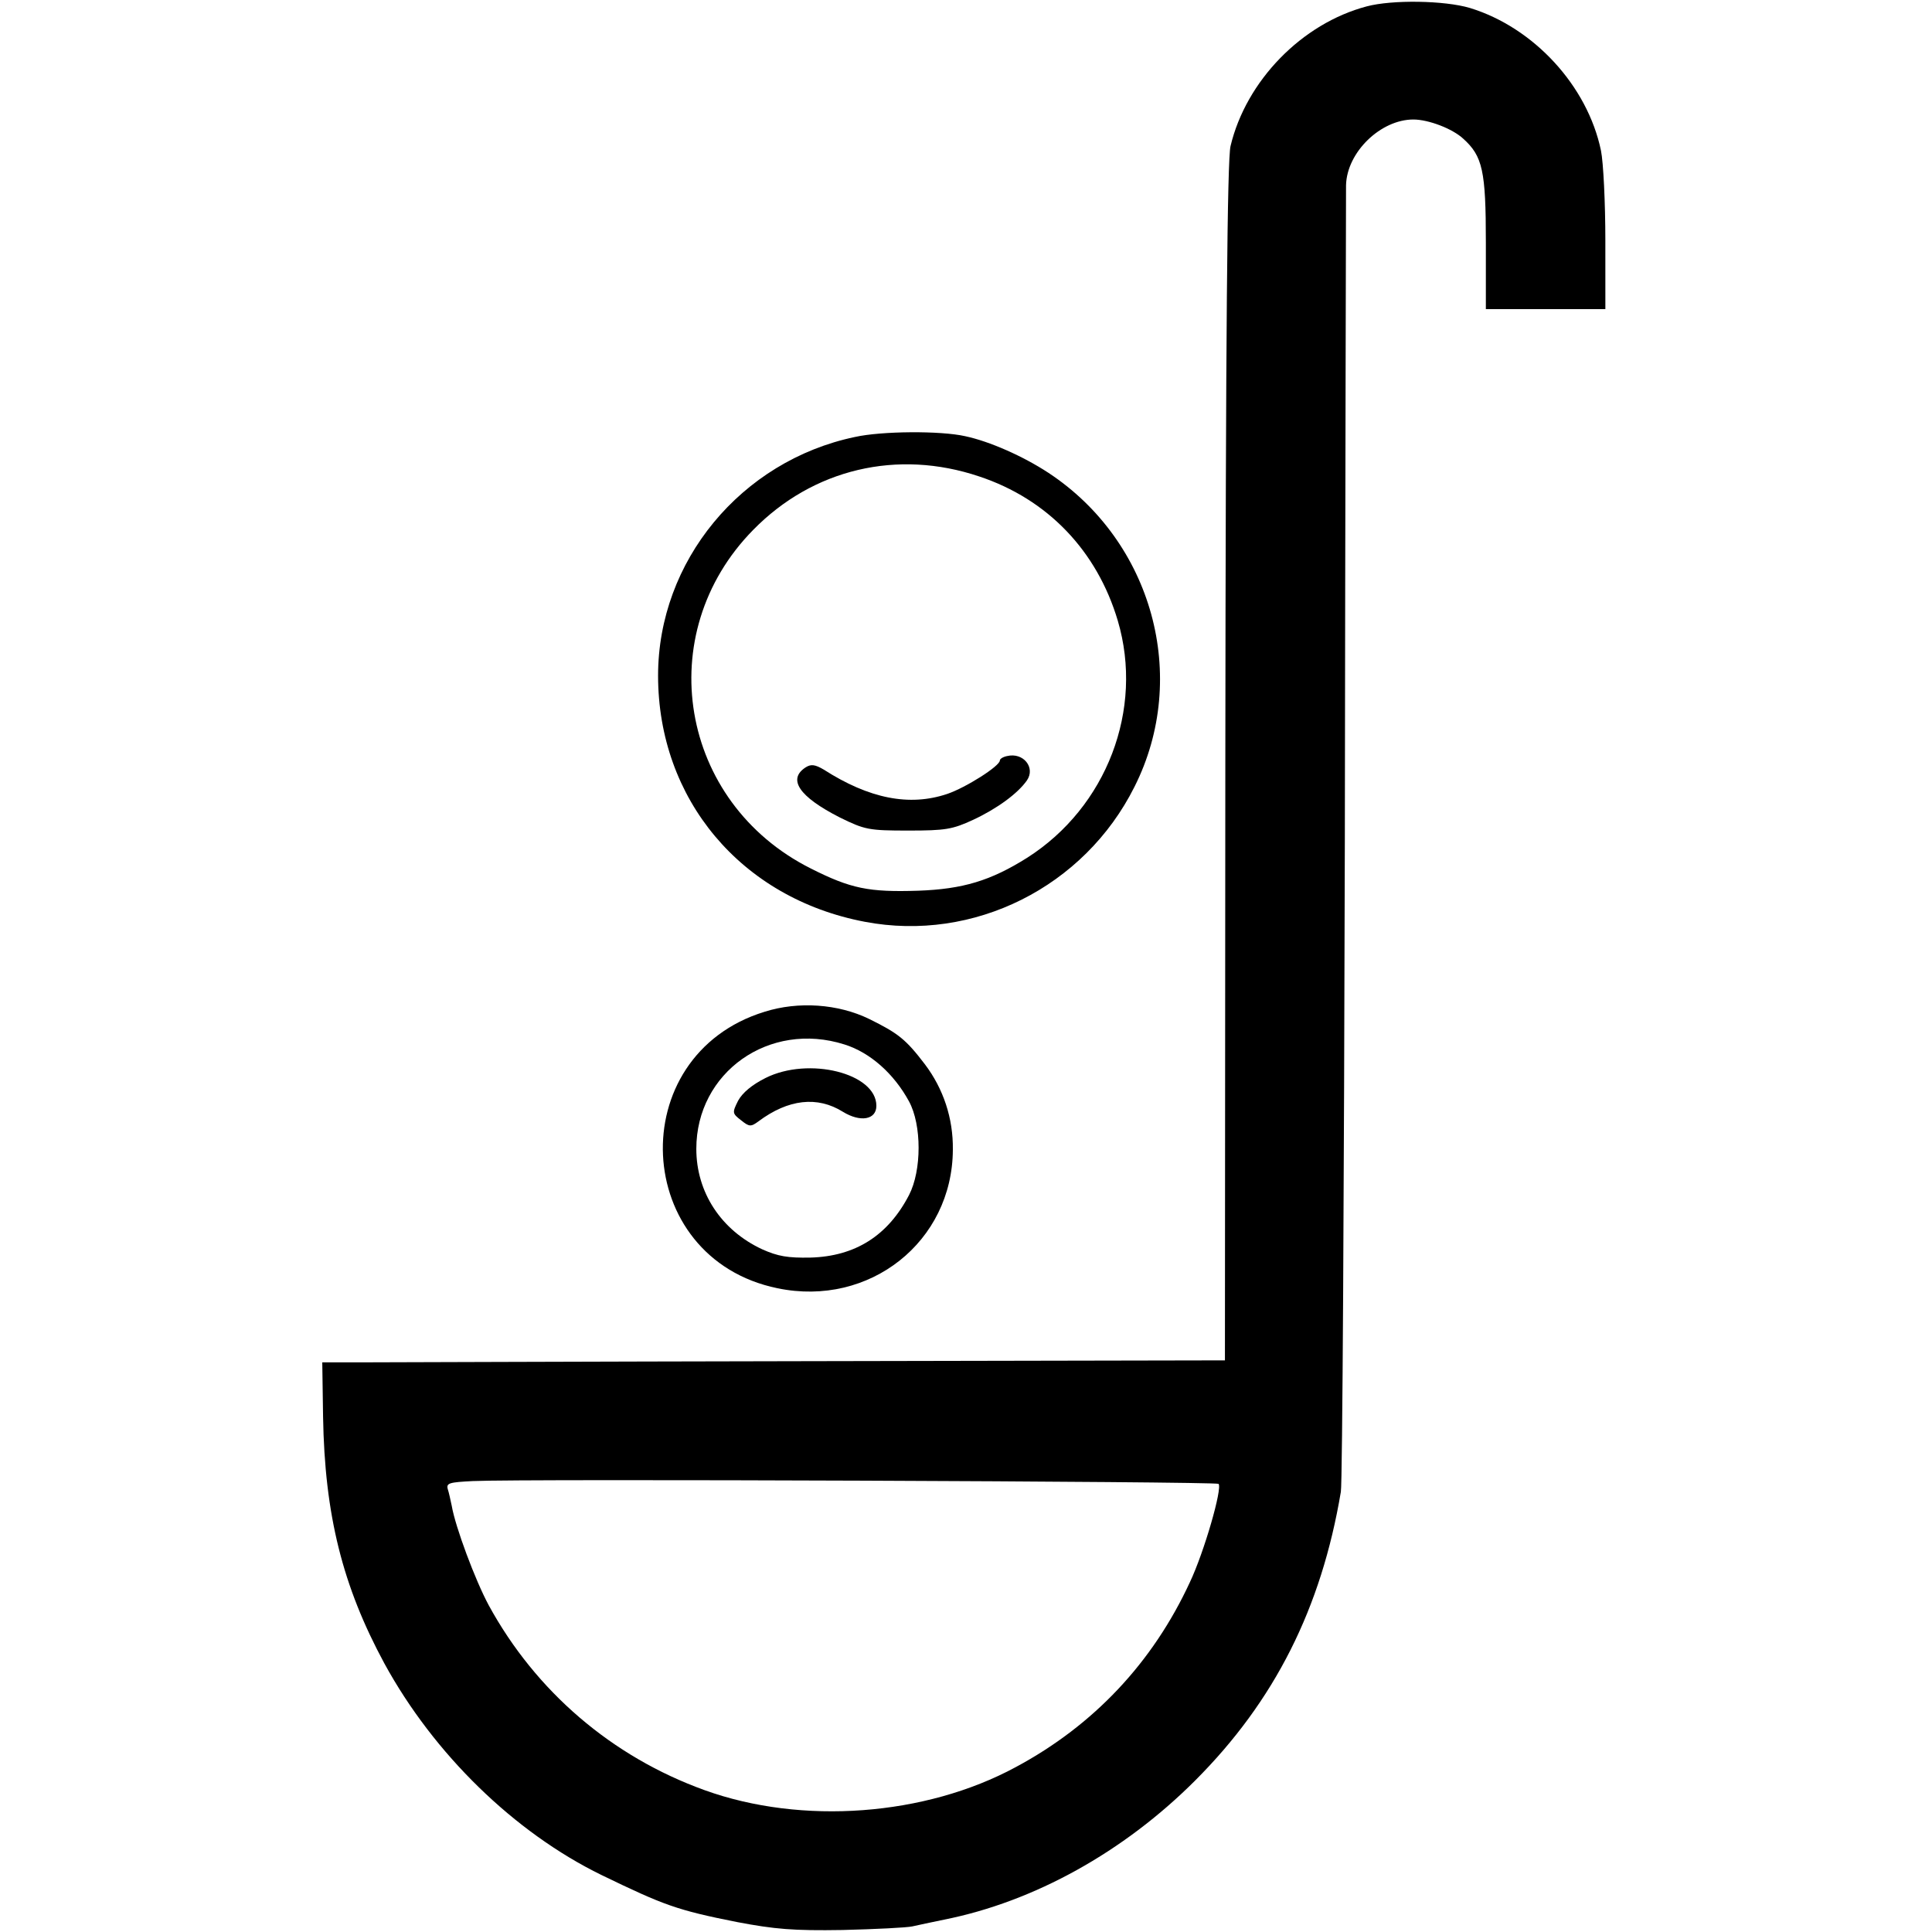 <svg version="1" xmlns="http://www.w3.org/2000/svg" width="646.667" height="646.667" viewBox="0 0 485 485"><path d="M343.1 1.6c-16.3 4.3-30.3 18.7-34.2 35.1-.8 3.5-1.2 45.6-1.3 154.8l-.1 150-104 .2c-57.2.1-108.2.3-113.3.3h-9.3l.2 13.6c.4 24.7 4.9 42.6 15.4 62 12.4 22.7 32.6 42.4 54.5 53.1 15.7 7.6 18.9 8.8 34 11.8 9.5 1.8 14.1 2.2 26.5 2 8.3-.2 16.1-.6 17.5-.9 1.4-.3 5-1.1 8-1.7 22.6-4.5 45.1-17 63-34.9 20-20 31.7-43.3 36.6-72.5.4-2.2.8-76 1-164 .1-88 .3-161.8.3-164 .2-8.3 8.7-16.5 16.9-16.5 3.8 0 9.8 2.3 12.5 4.8 4.9 4.4 5.7 8.1 5.7 26v16.8h30V60.4c0-9.5-.5-19.7-1.1-22.6C398.5 21.5 385 6.9 369 2c-6.4-1.9-19.5-2.1-25.9-.4zm-37.2 370.9c1 1.1-3.6 17.1-7.2 24.7-9.3 20.1-24.1 35.9-43.7 46.4-22.7 12.3-53.7 14.6-78.1 5.8-23.3-8.4-42.4-24.8-54.2-46.4-3.4-6.3-8.4-19.7-9.3-25-.3-1.4-.7-3.3-1-4.2-.4-1.5.4-1.7 6.3-2 12.5-.6 186.6.1 187.2.7z"/><path d="M214.6 109.7c-28.6 6-49.4 31.2-49.4 59.9 0 31 20.8 55.9 51.9 61.8 27.3 5.2 55.1-8.7 67.7-33.9 13.9-27.6 4.5-61.6-21.6-78.8-6.4-4.2-14.8-7.9-20.9-9.2-6.2-1.4-21-1.3-27.7.2zm31.2 9.9c17.2 5.7 29.6 18.7 34.8 36.2 6.6 22.3-2.8 46.8-22.7 59.5-9.2 5.8-16.2 7.9-27.4 8.3-12.4.4-16.9-.5-27-5.6-33-16.6-40.1-58.9-14.4-85 15-15.3 36.2-20.3 56.7-13.4z"/><path d="M252.8 189.8c-1 .2-1.8.7-1.8 1.1 0 1.4-8.5 6.8-13.2 8.4-9.5 3.2-19.6 1.2-31-6.1-2.2-1.3-3.2-1.4-4.5-.6-4.7 3-1.7 7.4 8.5 12.6 6.3 3.1 7.3 3.3 17.2 3.3 9.4 0 11.1-.3 16.3-2.7 6-2.8 11.2-6.6 13.5-9.9 2.2-3.2-.9-7.1-5-6.1zM191.9 254c-35.7 11-33.3 61.9 3.3 69.4 23.1 4.8 43.9-11.7 44-34.8.1-7.9-2.4-15.3-7-21.4-4.8-6.3-6.7-7.8-14-11.4-7.8-3.8-17.8-4.5-26.3-1.8zm20.1 8.2c6.4 2 12.4 7.3 16.2 14.3 3.2 5.9 3.2 17.3 0 23.5-5.3 10.2-13.5 15.4-24.8 15.7-5.6.1-8.1-.3-12.1-2.1-10.3-4.8-16.5-14.3-16.5-25.2 0-19.2 18.3-32.2 37.2-26.2z"/><path d="M192.2 270.6c-3.4 1.7-5.8 3.7-6.9 5.7-1.5 3-1.5 3.2.7 4.9 2.1 1.7 2.5 1.7 4.4.3 7.5-5.6 14.8-6.4 21.2-2.4 4.4 2.7 8.4 2 8.4-1.5 0-8.2-17-12.4-27.8-7z"/></svg>
